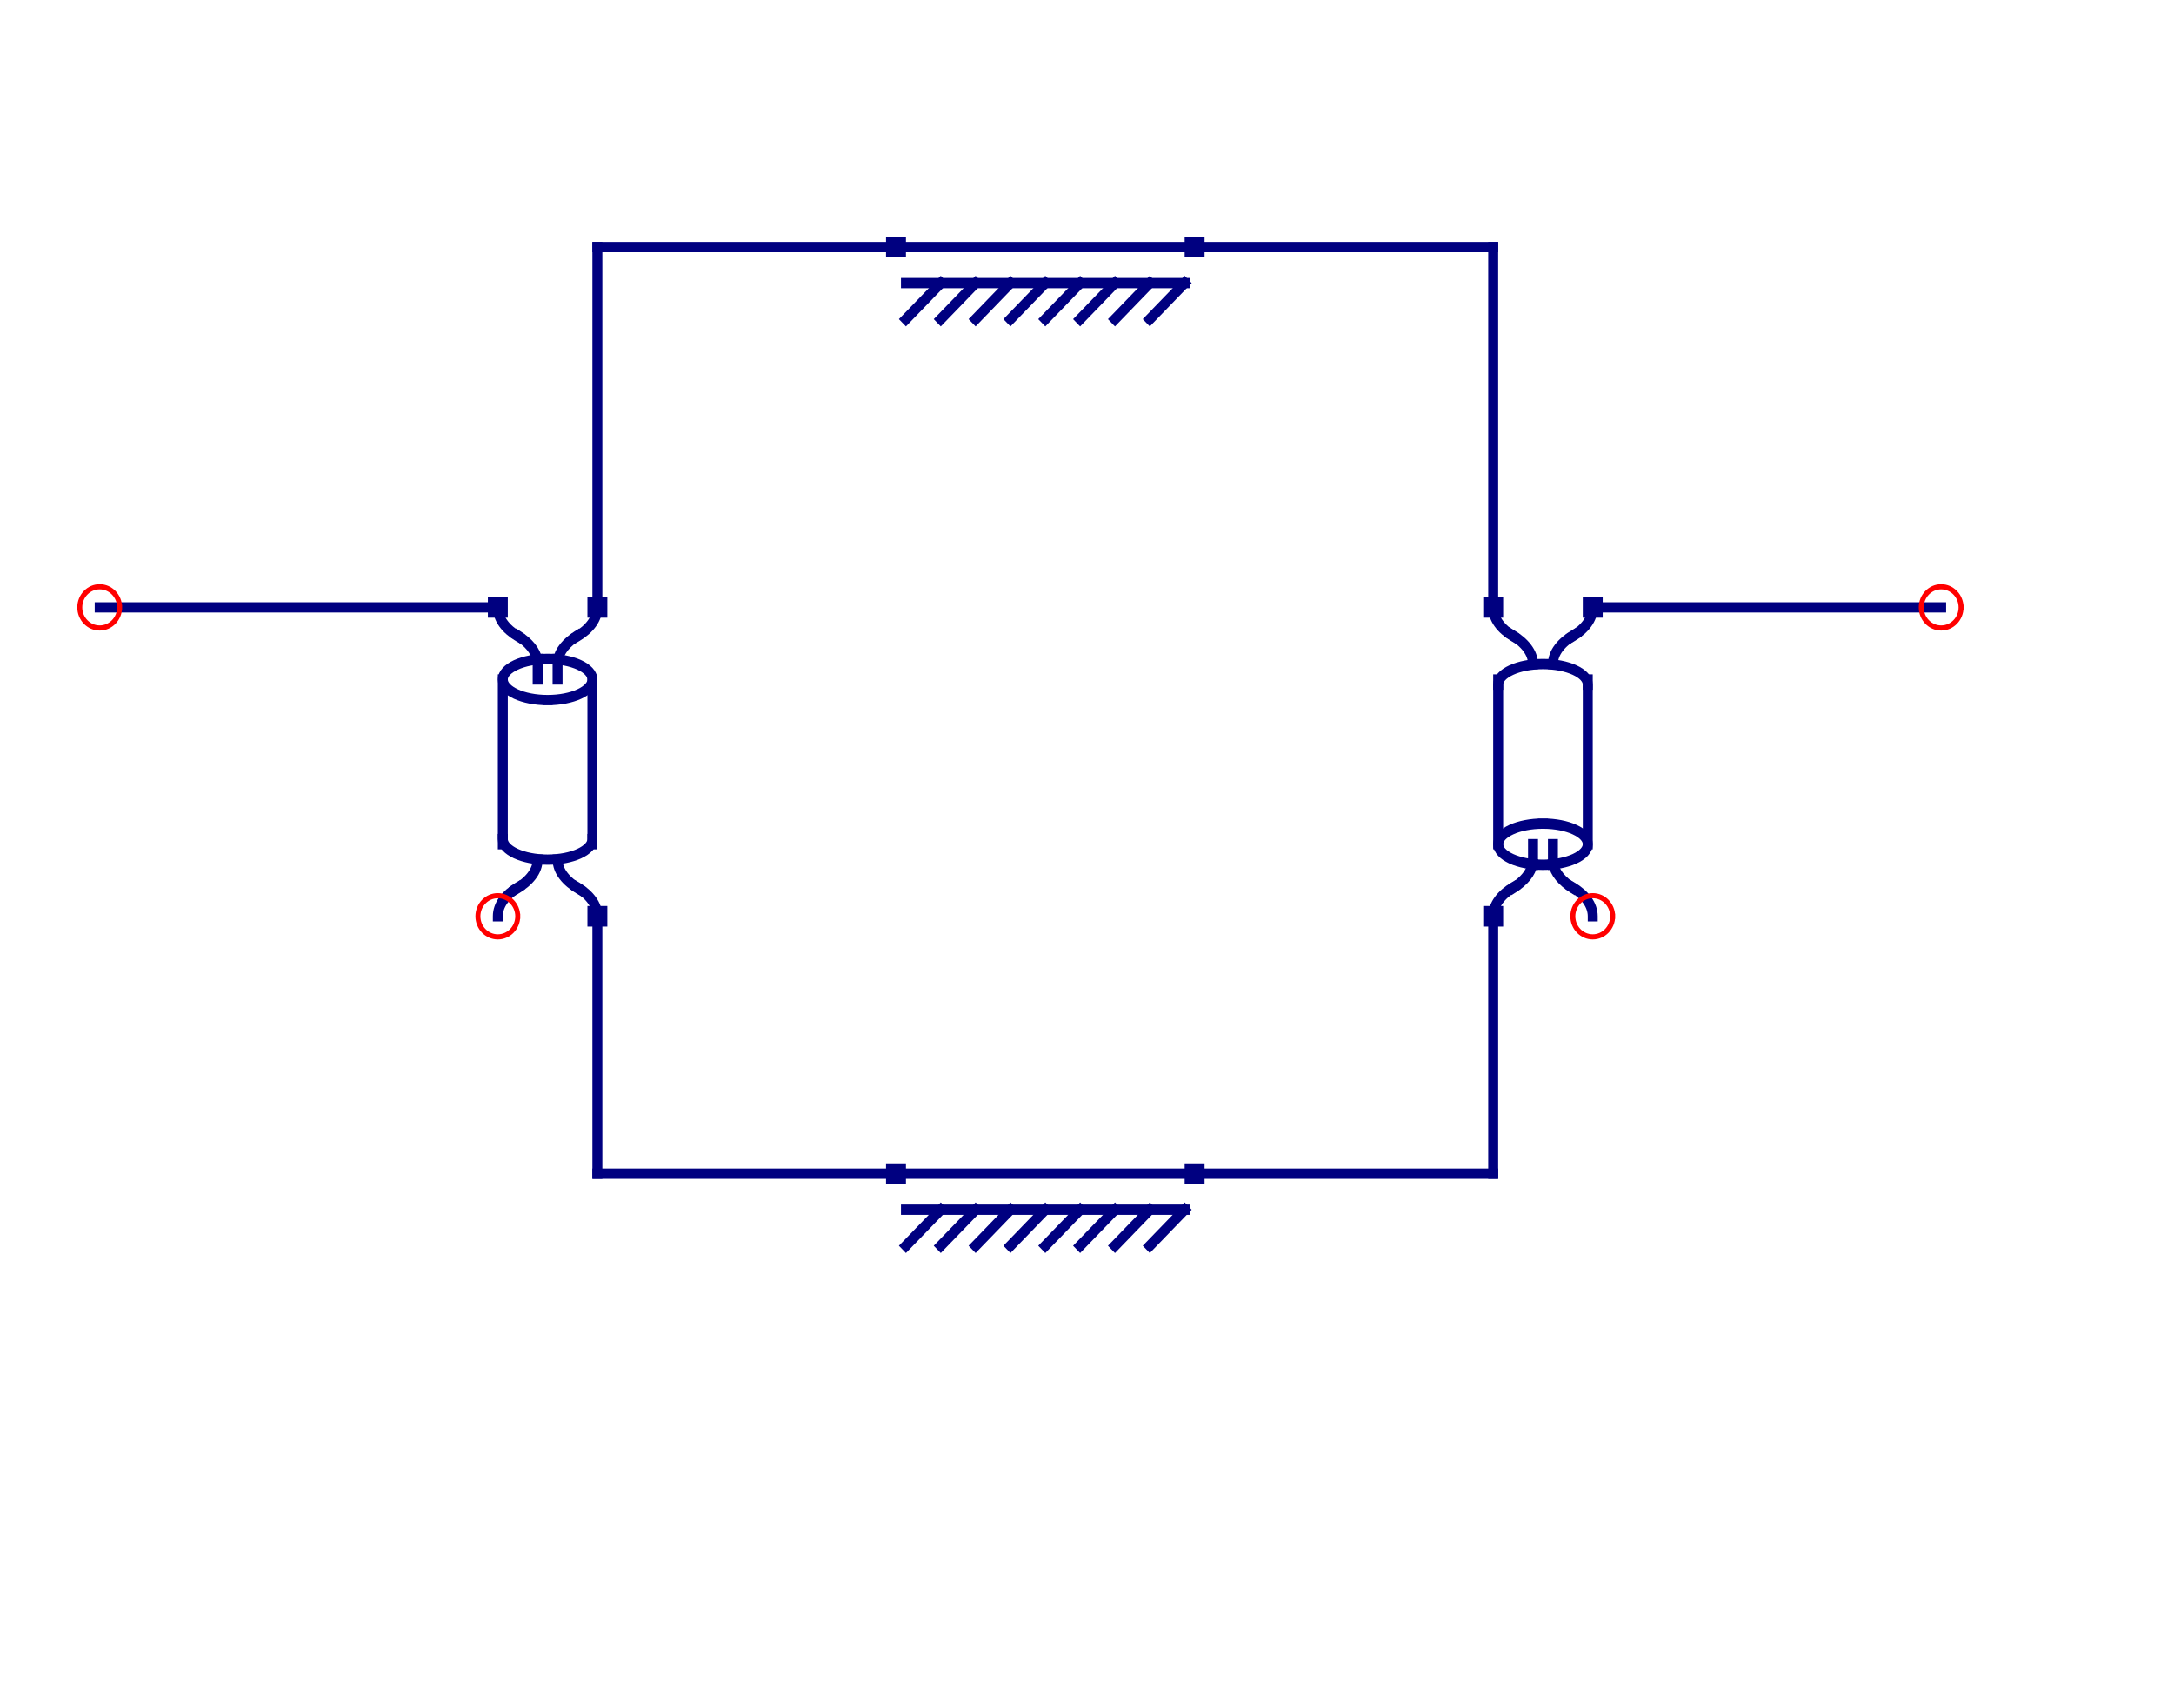 <?xml version="1.0" encoding="UTF-8" standalone="no"?>
<svg
   xmlns:dc="http://purl.org/dc/elements/1.1/"
   xmlns:cc="http://creativecommons.org/ns#"
   xmlns:rdf="http://www.w3.org/1999/02/22-rdf-syntax-ns#"
   xmlns:svg="http://www.w3.org/2000/svg"
   xmlns="http://www.w3.org/2000/svg"
   xmlns:sodipodi="http://sodipodi.sourceforge.net/DTD/sodipodi-0.dtd"
   xmlns:inkscape="http://www.inkscape.org/namespaces/inkscape"
   width="280"
   height="220"
   version="1.2"
   id="svg2"
   inkscape:version="0.48.4 r9939"
   sodipodi:docname="Quarterwave_Side_Coupled_Ring.svg">
  <sodipodi:namedview
     pagecolor="#ffffff"
     bordercolor="#666666"
     borderopacity="1"
     objecttolerance="10"
     gridtolerance="10"
     guidetolerance="10"
     inkscape:pageopacity="0"
     inkscape:pageshadow="2"
     inkscape:window-width="640"
     inkscape:window-height="480"
     id="namedview202"
     showgrid="false"
     inkscape:zoom="0.62143026"
     inkscape:cx="279.99924"
     inkscape:cy="146.25"
     inkscape:window-x="0"
     inkscape:window-y="27"
     inkscape:window-maximized="0"
     inkscape:current-layer="svg2" />
  <title
     id="title4">Qt Svg Document</title>
  <desc
     id="desc6">Generated with Qt</desc>
  <defs
     id="defs8" />
  <g
     style="font-size:12px;font-style:normal;font-weight:400;fill:none;stroke:#000080;stroke-width:2;stroke-linecap:square;stroke-linejoin:bevel;stroke-opacity:1;font-family:Helvetica"
     id="g16"
     font-style="normal"
     font-weight="400"
     font-size="12"
     transform="matrix(0.641,0,0,0.663,3.224,19.218)">
    <polyline
       style="fill:none"
       id="polyline18"
       points="303,139 303,135 "
       vector-effect="none" />
    <polyline
       style="fill:none"
       id="polyline20"
       points="307,139 307,135 "
       vector-effect="none" />
    <polyline
       style="fill:none"
       id="polyline22"
       points="296,135 296,103 "
       vector-effect="none" />
    <polyline
       style="fill:none"
       id="polyline24"
       points="314,135 314,103 "
       vector-effect="none" />
    <path
       inkscape:connector-curvature="0"
       id="path26"
       d="m 298.973,143.541 c 2.204,-1.334 3.63,-2.97 3.956,-4.756"
       vector-effect="none" />
    <path
       inkscape:connector-curvature="0"
       id="path28"
       d="m 307.072,138.788 c 0.326,1.784 1.752,3.42 3.955,4.753"
       vector-effect="none" />
    <path
       inkscape:connector-curvature="0"
       id="path30"
       d="m 303,100 c 0,-2.203 -1.671,-4.221 -4.445,-5.785"
       vector-effect="none" />
    <path
       inkscape:connector-curvature="0"
       id="path32"
       d="M 311.445,94.215 C 308.671,95.779 307,97.797 307,100"
       vector-effect="none" />
    <path
       inkscape:connector-curvature="0"
       id="path34"
       d="M 299.101,143.343 C 296.567,144.791 295,146.791 295,149"
       vector-effect="none" />
    <path
       inkscape:connector-curvature="0"
       id="path36"
       d="m 315,149 c 0,-2.209 -1.567,-4.209 -4.101,-5.657"
       vector-effect="none" />
    <path
       inkscape:connector-curvature="0"
       id="path38"
       d="m 295,89 c 0,2.209 1.567,4.209 4.101,5.657"
       vector-effect="none" />
    <path
       inkscape:connector-curvature="0"
       id="path40"
       d="M 310.899,94.657 C 313.433,93.209 315,91.209 315,89"
       vector-effect="none" />
    <path
       inkscape:connector-curvature="0"
       id="path42"
       d="m 305,131 c -4.971,0 -9,1.791 -9,4 0,2.209 4.029,4 9,4 4.971,0 9,-1.791 9,-4 0,-2.209 -4.029,-4 -9,-4"
       vector-effect="none" />
    <path
       inkscape:connector-curvature="0"
       id="path44"
       d="m 314,104 c 0,-2.209 -4.029,-4 -9,-4 -4.971,0 -9,1.791 -9,4"
       vector-effect="none" />
  </g>
  <g
     style="font-size:12px;font-style:normal;font-weight:400;fill:none;stroke:#000080;stroke-width:2;stroke-linecap:square;stroke-linejoin:bevel;stroke-opacity:1;font-family:Helvetica"
     id="g46"
     font-style="normal"
     font-weight="400"
     font-size="12"
     transform="matrix(0.641,0,0,0.663,3.224,19.218)" />
  <g
     style="font-size:12px;font-style:normal;font-weight:400;fill:none;stroke:#000080;stroke-width:2;stroke-linecap:square;stroke-linejoin:bevel;stroke-opacity:1;font-family:Helvetica"
     id="g48"
     font-style="normal"
     font-weight="400"
     font-size="12"
     transform="matrix(0.641,0,0,0.663,3.224,19.218)">
    <polyline
       style="fill:none"
       id="polyline50"
       points="107,99 107,103 "
       vector-effect="none" />
    <polyline
       style="fill:none"
       id="polyline52"
       points="103,99 103,103 "
       vector-effect="none" />
    <polyline
       style="fill:none"
       id="polyline54"
       points="114,103 114,135 "
       vector-effect="none" />
    <polyline
       style="fill:none"
       id="polyline56"
       points="96,103 96,135 "
       vector-effect="none" />
    <path
       inkscape:connector-curvature="0"
       id="path58"
       d="m 111.027,94.459 c -2.204,1.334 -3.63,2.971 -3.956,4.756"
       vector-effect="none" />
    <path
       inkscape:connector-curvature="0"
       id="path60"
       d="m 102.928,99.213 c -0.326,-1.785 -1.752,-3.42 -3.955,-4.754"
       vector-effect="none" />
    <path
       inkscape:connector-curvature="0"
       id="path62"
       d="m 107,138 c 0,2.203 1.671,4.221 4.445,5.785"
       vector-effect="none" />
    <path
       inkscape:connector-curvature="0"
       id="path64"
       d="M 98.555,143.785 C 101.329,142.221 103,140.203 103,138"
       vector-effect="none" />
    <path
       inkscape:connector-curvature="0"
       id="path66"
       d="M 110.899,94.657 C 113.433,93.209 115,91.209 115,89"
       vector-effect="none" />
    <path
       inkscape:connector-curvature="0"
       id="path68"
       d="m 95,89 c 0,2.209 1.567,4.209 4.101,5.657"
       vector-effect="none" />
    <path
       inkscape:connector-curvature="0"
       id="path70"
       d="m 115,149 c 0,-2.209 -1.567,-4.209 -4.101,-5.657"
       vector-effect="none" />
    <path
       inkscape:connector-curvature="0"
       id="path72"
       d="M 99.1,143.343 C 96.567,144.791 95,146.791 95,149"
       vector-effect="none" />
    <path
       inkscape:connector-curvature="0"
       id="path74"
       d="m 105,107 c 4.971,0 9,-1.791 9,-4 0,-2.209 -4.029,-4 -9,-4 -4.971,0 -9,1.791 -9,4 0,2.209 4.029,4 9,4"
       vector-effect="none" />
    <path
       inkscape:connector-curvature="0"
       id="path76"
       d="m 96,134 c 0,2.209 4.029,4 9,4 4.971,0 9,-1.791 9,-4"
       vector-effect="none" />
  </g>
  <g
     style="font-size:12px;font-style:normal;font-weight:400;fill:none;stroke:#000080;stroke-width:2;stroke-linecap:square;stroke-linejoin:bevel;stroke-opacity:1;font-family:Helvetica"
     id="g78"
     font-style="normal"
     font-weight="400"
     font-size="12"
     transform="matrix(0.641,0,0,0.663,3.224,19.218)" />
  <g
     style="font-size:12px;font-style:normal;font-weight:400;fill:none;stroke:#000080;stroke-width:2;stroke-linecap:square;stroke-linejoin:bevel;stroke-opacity:1;font-family:Helvetica"
     id="g80"
     font-style="normal"
     font-weight="400"
     font-size="12"
     transform="matrix(0.641,0,0,0.663,3.224,19.218)">
    <polyline
       style="fill:none"
       id="polyline82"
       points="175,199 235,199 "
       vector-effect="none" />
    <polyline
       style="fill:none"
       id="polyline84"
       points="177,206 233,206 "
       vector-effect="none" />
    <polyline
       style="fill:none"
       id="polyline86"
       points="177,213 184,206 "
       vector-effect="none" />
    <polyline
       style="fill:none"
       id="polyline88"
       points="184,213 191,206 "
       vector-effect="none" />
    <polyline
       style="fill:none"
       id="polyline90"
       points="191,213 198,206 "
       vector-effect="none" />
    <polyline
       style="fill:none"
       id="polyline92"
       points="198,213 205,206 "
       vector-effect="none" />
    <polyline
       style="fill:none"
       id="polyline94"
       points="205,213 212,206 "
       vector-effect="none" />
    <polyline
       style="fill:none"
       id="polyline96"
       points="212,213 219,206 "
       vector-effect="none" />
    <polyline
       style="fill:none"
       id="polyline98"
       points="219,213 226,206 "
       vector-effect="none" />
    <polyline
       style="fill:none"
       id="polyline100"
       points="226,213 233,206 "
       vector-effect="none" />
  </g>
  <g
     style="font-size:12px;font-style:normal;font-weight:400;fill:none;stroke:#000080;stroke-width:2;stroke-linecap:square;stroke-linejoin:bevel;stroke-opacity:1;font-family:Helvetica"
     id="g102"
     font-style="normal"
     font-weight="400"
     font-size="12"
     transform="matrix(0.641,0,0,0.663,3.224,19.218)" />
  <g
     style="font-size:12px;font-style:normal;font-weight:400;fill:none;stroke:#000080;stroke-width:2;stroke-linecap:square;stroke-linejoin:bevel;stroke-opacity:1;font-family:Helvetica"
     id="g104"
     font-style="normal"
     font-weight="400"
     font-size="12"
     transform="matrix(0.641,0,0,0.663,3.224,19.218)">
    <polyline
       style="fill:none"
       id="polyline106"
       points="175,19 235,19 "
       vector-effect="none" />
    <polyline
       style="fill:none"
       id="polyline108"
       points="177,26 233,26 "
       vector-effect="none" />
    <polyline
       style="fill:none"
       id="polyline110"
       points="177,33 184,26 "
       vector-effect="none" />
    <polyline
       style="fill:none"
       id="polyline112"
       points="184,33 191,26 "
       vector-effect="none" />
    <polyline
       style="fill:none"
       id="polyline114"
       points="191,33 198,26 "
       vector-effect="none" />
    <polyline
       style="fill:none"
       id="polyline116"
       points="198,33 205,26 "
       vector-effect="none" />
    <polyline
       style="fill:none"
       id="polyline118"
       points="205,33 212,26 "
       vector-effect="none" />
    <polyline
       style="fill:none"
       id="polyline120"
       points="212,33 219,26 "
       vector-effect="none" />
    <polyline
       style="fill:none"
       id="polyline122"
       points="219,33 226,26 "
       vector-effect="none" />
    <polyline
       style="fill:none"
       id="polyline124"
       points="226,33 233,26 "
       vector-effect="none" />
  </g>
  <g
     style="font-size:12px;font-style:normal;font-weight:400;fill:none;stroke:#000080;stroke-width:2;stroke-linecap:square;stroke-linejoin:bevel;stroke-opacity:1;font-family:Helvetica"
     id="g126"
     font-style="normal"
     font-weight="400"
     font-size="12"
     transform="matrix(0.641,0,0,0.663,3.224,19.218)" />
  <g
     style="font-size:12px;font-style:normal;font-weight:400;fill:none;stroke:#000080;stroke-width:2;stroke-linecap:square;stroke-linejoin:bevel;stroke-opacity:1;font-family:Helvetica"
     id="g128"
     font-style="normal"
     font-weight="400"
     font-size="12"
     transform="matrix(0.641,0,0,0.663,3.224,19.218)">
    <polyline
       style="fill:none"
       id="polyline130"
       points="315,89 385,89 "
       vector-effect="none" />
    <polyline
       style="fill:none"
       id="polyline132"
       points="15,89 95,89 "
       vector-effect="none" />
    <polyline
       style="fill:none"
       id="polyline134"
       points="295,149 295,199 "
       vector-effect="none" />
    <polyline
       style="fill:none"
       id="polyline136"
       points="235,199 295,199 "
       vector-effect="none" />
    <polyline
       style="fill:none"
       id="polyline138"
       points="115,149 115,199 "
       vector-effect="none" />
    <polyline
       style="fill:none"
       id="polyline140"
       points="115,199 175,199 "
       vector-effect="none" />
    <polyline
       style="fill:none"
       id="polyline142"
       points="295,19 295,89 "
       vector-effect="none" />
    <polyline
       style="fill:none"
       id="polyline144"
       points="235,19 295,19 "
       vector-effect="none" />
    <polyline
       style="fill:none"
       id="polyline146"
       points="115,19 115,89 "
       vector-effect="none" />
    <polyline
       style="fill:none"
       id="polyline148"
       points="115,19 175,19 "
       vector-effect="none" />
  </g>
  <g
     style="font-size:12px;font-style:normal;font-weight:400;fill:#000080;fill-opacity:1;stroke:none;font-family:Helvetica"
     id="g150"
     font-style="normal"
     font-weight="400"
     font-size="12"
     transform="matrix(0.641,0,0,0.663,3.224,19.218)">
    <path
       style="fill-rule:evenodd"
       inkscape:connector-curvature="0"
       id="path152"
       d="m 113,87 4,0 0,4 -4,0 0,-4"
       vector-effect="non-scaling-stroke" />
  </g>
  <g
     style="font-size:12px;font-style:normal;font-weight:400;fill:#000080;fill-opacity:1;stroke:none;font-family:Helvetica"
     id="g154"
     font-style="normal"
     font-weight="400"
     font-size="12"
     transform="matrix(0.641,0,0,0.663,3.224,19.218)">
    <path
       style="fill-rule:evenodd"
       inkscape:connector-curvature="0"
       id="path156"
       d="m 113,147 4,0 0,4 -4,0 0,-4"
       vector-effect="non-scaling-stroke" />
  </g>
  <g
     style="font-size:12px;font-style:normal;font-weight:400;fill:none;stroke:#ff0000;stroke-width:1;stroke-linecap:square;stroke-linejoin:bevel;stroke-opacity:1;font-family:Helvetica"
     id="g158"
     font-style="normal"
     font-weight="400"
     font-size="12"
     transform="matrix(0.641,0,0,0.663,3.224,19.218)">
    <path
       inkscape:connector-curvature="0"
       id="path160"
       d="m 99,149 c 0,2.209 -1.791,4 -4,4 -2.209,0 -4,-1.791 -4,-4 0,-2.209 1.791,-4 4,-4 2.209,0 4,1.791 4,4"
       vector-effect="none" />
  </g>
  <g
     style="font-size:12px;font-style:normal;font-weight:400;fill:#000080;fill-opacity:1;stroke:none;font-family:Helvetica"
     id="g162"
     font-style="normal"
     font-weight="400"
     font-size="12"
     transform="matrix(0.641,0,0,0.663,3.224,19.218)">
    <path
       style="fill-rule:evenodd"
       inkscape:connector-curvature="0"
       id="path164"
       d="m 93,87 4,0 0,4 -4,0 0,-4"
       vector-effect="non-scaling-stroke" />
  </g>
  <g
     style="font-size:12px;font-style:normal;font-weight:400;fill:#000080;fill-opacity:1;stroke:none;font-family:Helvetica"
     id="g166"
     font-style="normal"
     font-weight="400"
     font-size="12"
     transform="matrix(0.641,0,0,0.663,3.224,19.218)">
    <path
       style="fill-rule:evenodd"
       inkscape:connector-curvature="0"
       id="path168"
       d="m 293,147 4,0 0,4 -4,0 0,-4"
       vector-effect="non-scaling-stroke" />
  </g>
  <g
     style="font-size:12px;font-style:normal;font-weight:400;fill:#000080;fill-opacity:1;stroke:none;font-family:Helvetica"
     id="g170"
     font-style="normal"
     font-weight="400"
     font-size="12"
     transform="matrix(0.641,0,0,0.663,3.224,19.218)">
    <path
       style="fill-rule:evenodd"
       inkscape:connector-curvature="0"
       id="path172"
       d="m 293,87 4,0 0,4 -4,0 0,-4"
       vector-effect="non-scaling-stroke" />
  </g>
  <g
     style="font-size:12px;font-style:normal;font-weight:400;fill:#000080;fill-opacity:1;stroke:none;font-family:Helvetica"
     id="g174"
     font-style="normal"
     font-weight="400"
     font-size="12"
     transform="matrix(0.641,0,0,0.663,3.224,19.218)">
    <path
       style="fill-rule:evenodd"
       inkscape:connector-curvature="0"
       id="path176"
       d="m 313,87 4,0 0,4 -4,0 0,-4"
       vector-effect="non-scaling-stroke" />
  </g>
  <g
     style="font-size:12px;font-style:normal;font-weight:400;fill:none;stroke:#ff0000;stroke-width:1;stroke-linecap:square;stroke-linejoin:bevel;stroke-opacity:1;font-family:Helvetica"
     id="g178"
     font-style="normal"
     font-weight="400"
     font-size="12"
     transform="matrix(0.641,0,0,0.663,3.224,19.218)">
    <path
       inkscape:connector-curvature="0"
       id="path180"
       d="m 319,149 c 0,2.209 -1.791,4 -4,4 -2.209,0 -4,-1.791 -4,-4 0,-2.209 1.791,-4 4,-4 2.209,0 4,1.791 4,4"
       vector-effect="none" />
    <path
       inkscape:connector-curvature="0"
       id="path182"
       d="m 389,89 c 0,2.209 -1.791,4 -4,4 -2.209,0 -4,-1.791 -4,-4 0,-2.209 1.791,-4 4,-4 2.209,0 4,1.791 4,4"
       vector-effect="none" />
    <path
       inkscape:connector-curvature="0"
       id="path184"
       d="m 19,89 c 0,2.209 -1.791,4 -4,4 -2.209,0 -4,-1.791 -4,-4 0,-2.209 1.791,-4 4,-4 2.209,0 4,1.791 4,4"
       vector-effect="none" />
  </g>
  <g
     style="font-size:12px;font-style:normal;font-weight:400;fill:#000080;fill-opacity:1;stroke:none;font-family:Helvetica"
     id="g186"
     font-style="normal"
     font-weight="400"
     font-size="12"
     transform="matrix(0.641,0,0,0.663,3.224,19.218)">
    <path
       style="fill-rule:evenodd"
       inkscape:connector-curvature="0"
       id="path188"
       d="m 173,197 4,0 0,4 -4,0 0,-4"
       vector-effect="non-scaling-stroke" />
  </g>
  <g
     style="font-size:12px;font-style:normal;font-weight:400;fill:#000080;fill-opacity:1;stroke:none;font-family:Helvetica"
     id="g190"
     font-style="normal"
     font-weight="400"
     font-size="12"
     transform="matrix(0.641,0,0,0.663,3.224,19.218)">
    <path
       style="fill-rule:evenodd"
       inkscape:connector-curvature="0"
       id="path192"
       d="m 233,197 4,0 0,4 -4,0 0,-4"
       vector-effect="non-scaling-stroke" />
  </g>
  <g
     style="font-size:12px;font-style:normal;font-weight:400;fill:#000080;fill-opacity:1;stroke:none;font-family:Helvetica"
     id="g194"
     font-style="normal"
     font-weight="400"
     font-size="12"
     transform="matrix(0.641,0,0,0.663,3.224,19.218)">
    <path
       style="fill-rule:evenodd"
       inkscape:connector-curvature="0"
       id="path196"
       d="m 173,17 4,0 0,4 -4,0 0,-4"
       vector-effect="non-scaling-stroke" />
  </g>
  <g
     style="font-size:12px;font-style:normal;font-weight:400;fill:#000080;fill-opacity:1;stroke:none;font-family:Helvetica"
     id="g198"
     font-style="normal"
     font-weight="400"
     font-size="12"
     transform="matrix(0.641,0,0,0.663,3.224,19.218)">
    <path
       style="fill-rule:evenodd"
       inkscape:connector-curvature="0"
       id="path200"
       d="m 233,17 4,0 0,4 -4,0 0,-4"
       vector-effect="non-scaling-stroke" />
  </g>
</svg>
